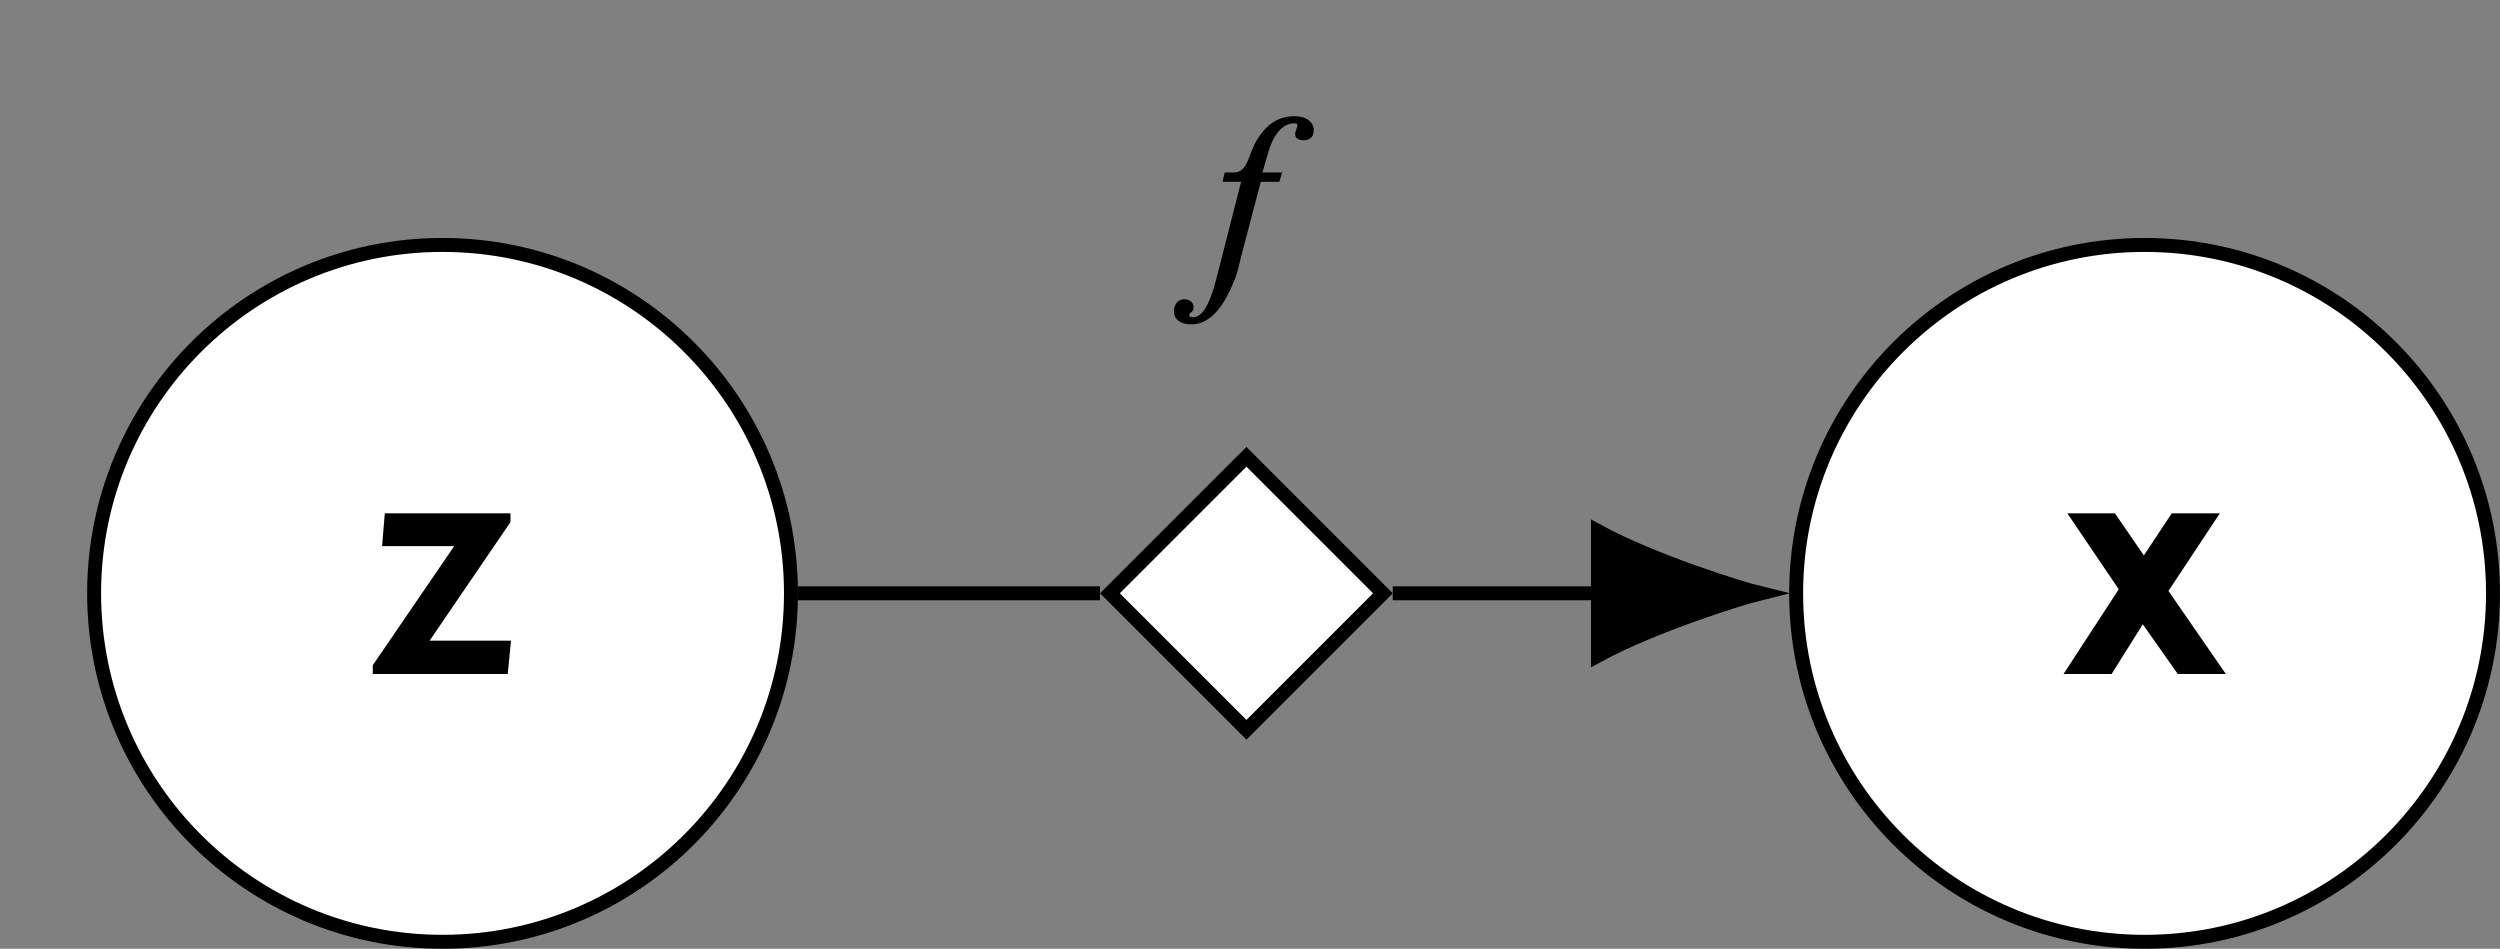 <?xml version="1.0" encoding="UTF-8"?>
<svg xmlns="http://www.w3.org/2000/svg" xmlns:xlink="http://www.w3.org/1999/xlink" width="71.485pt" height="27.128pt" viewBox="0 0 71.485 27.128" version="1.1">
<rect x="0" y="0" width="71.485" height="27.128" fill="#808080" stroke="none"/>
<defs>
<g>
<symbol overflow="visible" id="glyph0-0">
<path style="stroke:none;" d=""/>
</symbol>
<symbol overflow="visible" id="glyph0-1">
<path style="stroke:none;" d="M 4.156 -0.953 L 1.828 -0.953 L 4.141 -4.344 L 4.141 -4.594 L 0.547 -4.594 L 0.469 -3.656 L 2.531 -3.656 L 0.203 -0.25 L 0.203 0 L 4.062 0 Z M 4.156 -0.953 "/>
</symbol>
<symbol overflow="visible" id="glyph0-2">
<path style="stroke:none;" d="M 4.844 0 L 3.203 -2.375 L 4.672 -4.594 L 3.297 -4.594 L 2.5 -3.391 L 1.672 -4.594 L 0.312 -4.594 L 1.781 -2.422 L 0.203 0 L 1.578 0 L 2.469 -1.422 L 3.469 0 Z M 4.844 0 "/>
</symbol>
<symbol overflow="visible" id="glyph1-0">
<path style="stroke:none;" d=""/>
</symbol>
<symbol overflow="visible" id="glyph1-1">
<path style="stroke:none;" d="M 1.734 -3.047 L 1.672 -2.781 L 2.203 -2.781 L 1.594 -0.391 C 1.484 0 1.281 1.094 0.828 1.094 C 0.766 1.094 0.719 1.078 0.719 1.031 C 0.719 0.953 0.844 0.953 0.844 0.812 C 0.844 0.703 0.766 0.578 0.578 0.578 C 0.375 0.578 0.281 0.766 0.281 0.922 C 0.281 1.141 0.453 1.297 0.781 1.297 C 1.391 1.297 1.766 0.641 2 0.062 C 2.109 -0.188 2.156 -0.453 2.203 -0.641 L 2.766 -2.781 L 3.297 -2.781 L 3.375 -3.047 L 2.812 -3.047 L 2.953 -3.531 C 3.094 -4.078 3.359 -4.453 3.719 -4.453 C 3.797 -4.453 3.812 -4.438 3.812 -4.391 C 3.812 -4.344 3.75 -4.234 3.75 -4.141 C 3.75 -4.047 3.812 -3.969 4 -3.969 C 4.141 -3.969 4.281 -4.047 4.281 -4.25 C 4.281 -4.484 4.078 -4.656 3.734 -4.656 C 3.203 -4.656 2.906 -4.359 2.688 -4.031 C 2.391 -3.578 2.422 -3.047 1.984 -3.047 Z M 1.734 -3.047 "/>
</symbol>
</g>
<clipPath id="clip1">
  <path d="M 0 1 L 29 1 L 29 27.129 L 0 27.129 Z M 0 1 "/>
</clipPath>
<clipPath id="clip2">
  <path d="M 51 7 L 71.484 7 L 71.484 27 L 51 27 Z M 51 7 "/>
</clipPath>
<clipPath id="clip3">
  <path d="M 45 1 L 71.484 1 L 71.484 27.129 L 45 27.129 Z M 45 1 "/>
</clipPath>
</defs>
<g id="surface1">
<path style=" stroke:none;fill-rule:nonzero;fill:rgb(100%,100%,100%);fill-opacity:1;" d="M 22.617 16.965 C 22.617 11.465 18.156 7.004 12.652 7.004 C 7.152 7.004 2.691 11.465 2.691 16.965 C 2.691 22.469 7.152 26.93 12.652 26.93 C 18.156 26.93 22.617 22.469 22.617 16.965 Z M 22.617 16.965 "/>
<g clip-path="url(#clip1)" clip-rule="nonzero">
<path style="fill:none;stroke-width:0.399;stroke-linecap:butt;stroke-linejoin:miter;stroke:rgb(0%,0%,0%);stroke-opacity:1;stroke-miterlimit:10;" d="M 9.964 0.001 C 9.964 5.501 5.503 9.962 -0.001 9.962 C -5.501 9.962 -9.962 5.501 -9.962 0.001 C -9.962 -5.503 -5.501 -9.964 -0.001 -9.964 C 5.503 -9.964 9.964 -5.503 9.964 0.001 Z M 9.964 0.001 " transform="matrix(1,0,0,-1,12.653,16.966)"/>
</g>
<g style="fill:rgb(0%,0%,0%);fill-opacity:1;">
  <use xlink:href="#glyph0-1" x="10.456" y="19.272"/>
</g>
<g clip-path="url(#clip2)" clip-rule="nonzero">
<path style=" stroke:none;fill-rule:nonzero;fill:rgb(100%,100%,100%);fill-opacity:1;" d="M 71.285 16.965 C 71.285 11.465 66.828 7.004 61.324 7.004 C 55.82 7.004 51.359 11.465 51.359 16.965 C 51.359 22.469 55.82 26.93 61.324 26.93 C 66.828 26.93 71.285 22.469 71.285 16.965 Z M 71.285 16.965 "/>
</g>
<g clip-path="url(#clip3)" clip-rule="nonzero">
<path style="fill:none;stroke-width:0.399;stroke-linecap:butt;stroke-linejoin:miter;stroke:rgb(0%,0%,0%);stroke-opacity:1;stroke-miterlimit:10;" d="M 58.632 0.001 C 58.632 5.501 54.175 9.962 48.671 9.962 C 43.167 9.962 38.706 5.501 38.706 0.001 C 38.706 -5.503 43.167 -9.964 48.671 -9.964 C 54.175 -9.964 58.632 -5.503 58.632 0.001 Z M 58.632 0.001 " transform="matrix(1,0,0,-1,12.653,16.966)"/>
</g>
<g style="fill:rgb(0%,0%,0%);fill-opacity:1;">
  <use xlink:href="#glyph0-2" x="58.802" y="19.272"/>
</g>
<path style="fill-rule:nonzero;fill:rgb(100%,100%,100%);fill-opacity:1;stroke-width:0.399;stroke-linecap:butt;stroke-linejoin:miter;stroke:rgb(0%,0%,0%);stroke-opacity:1;stroke-miterlimit:10;" d="M 26.89 0.001 L 22.988 3.904 L 19.085 0.001 L 22.988 -3.901 Z M 26.89 0.001 " transform="matrix(1,0,0,-1,12.653,16.966)"/>
<g style="fill:rgb(0%,0%,0%);fill-opacity:1;">
  <use xlink:href="#glyph1-1" x="33.285" y="7.979"/>
</g>
<path style="fill:none;stroke-width:0.399;stroke-linecap:butt;stroke-linejoin:miter;stroke:rgb(0%,0%,0%);stroke-opacity:1;stroke-miterlimit:10;" d="M 10.163 0.001 L 18.8 0.001 " transform="matrix(1,0,0,-1,12.653,16.966)"/>
<path style="fill:none;stroke-width:0.399;stroke-linecap:butt;stroke-linejoin:miter;stroke:rgb(0%,0%,0%);stroke-opacity:1;stroke-miterlimit:10;" d="M 27.171 0.001 L 33.038 0.001 " transform="matrix(1,0,0,-1,12.653,16.966)"/>
<path style="fill-rule:nonzero;fill:rgb(0%,0%,0%);fill-opacity:1;stroke-width:0.399;stroke-linecap:butt;stroke-linejoin:miter;stroke:rgb(0%,0%,0%);stroke-opacity:1;stroke-miterlimit:10;" d="M 4.648 0.001 C 4.078 0.138 1.57 0.923 -0 1.778 L -0 -1.78 C 1.57 -0.925 4.078 -0.139 4.648 0.001 Z M 4.648 0.001 " transform="matrix(1,0,0,-1,45.692,16.966)"/>
</g>
</svg>
